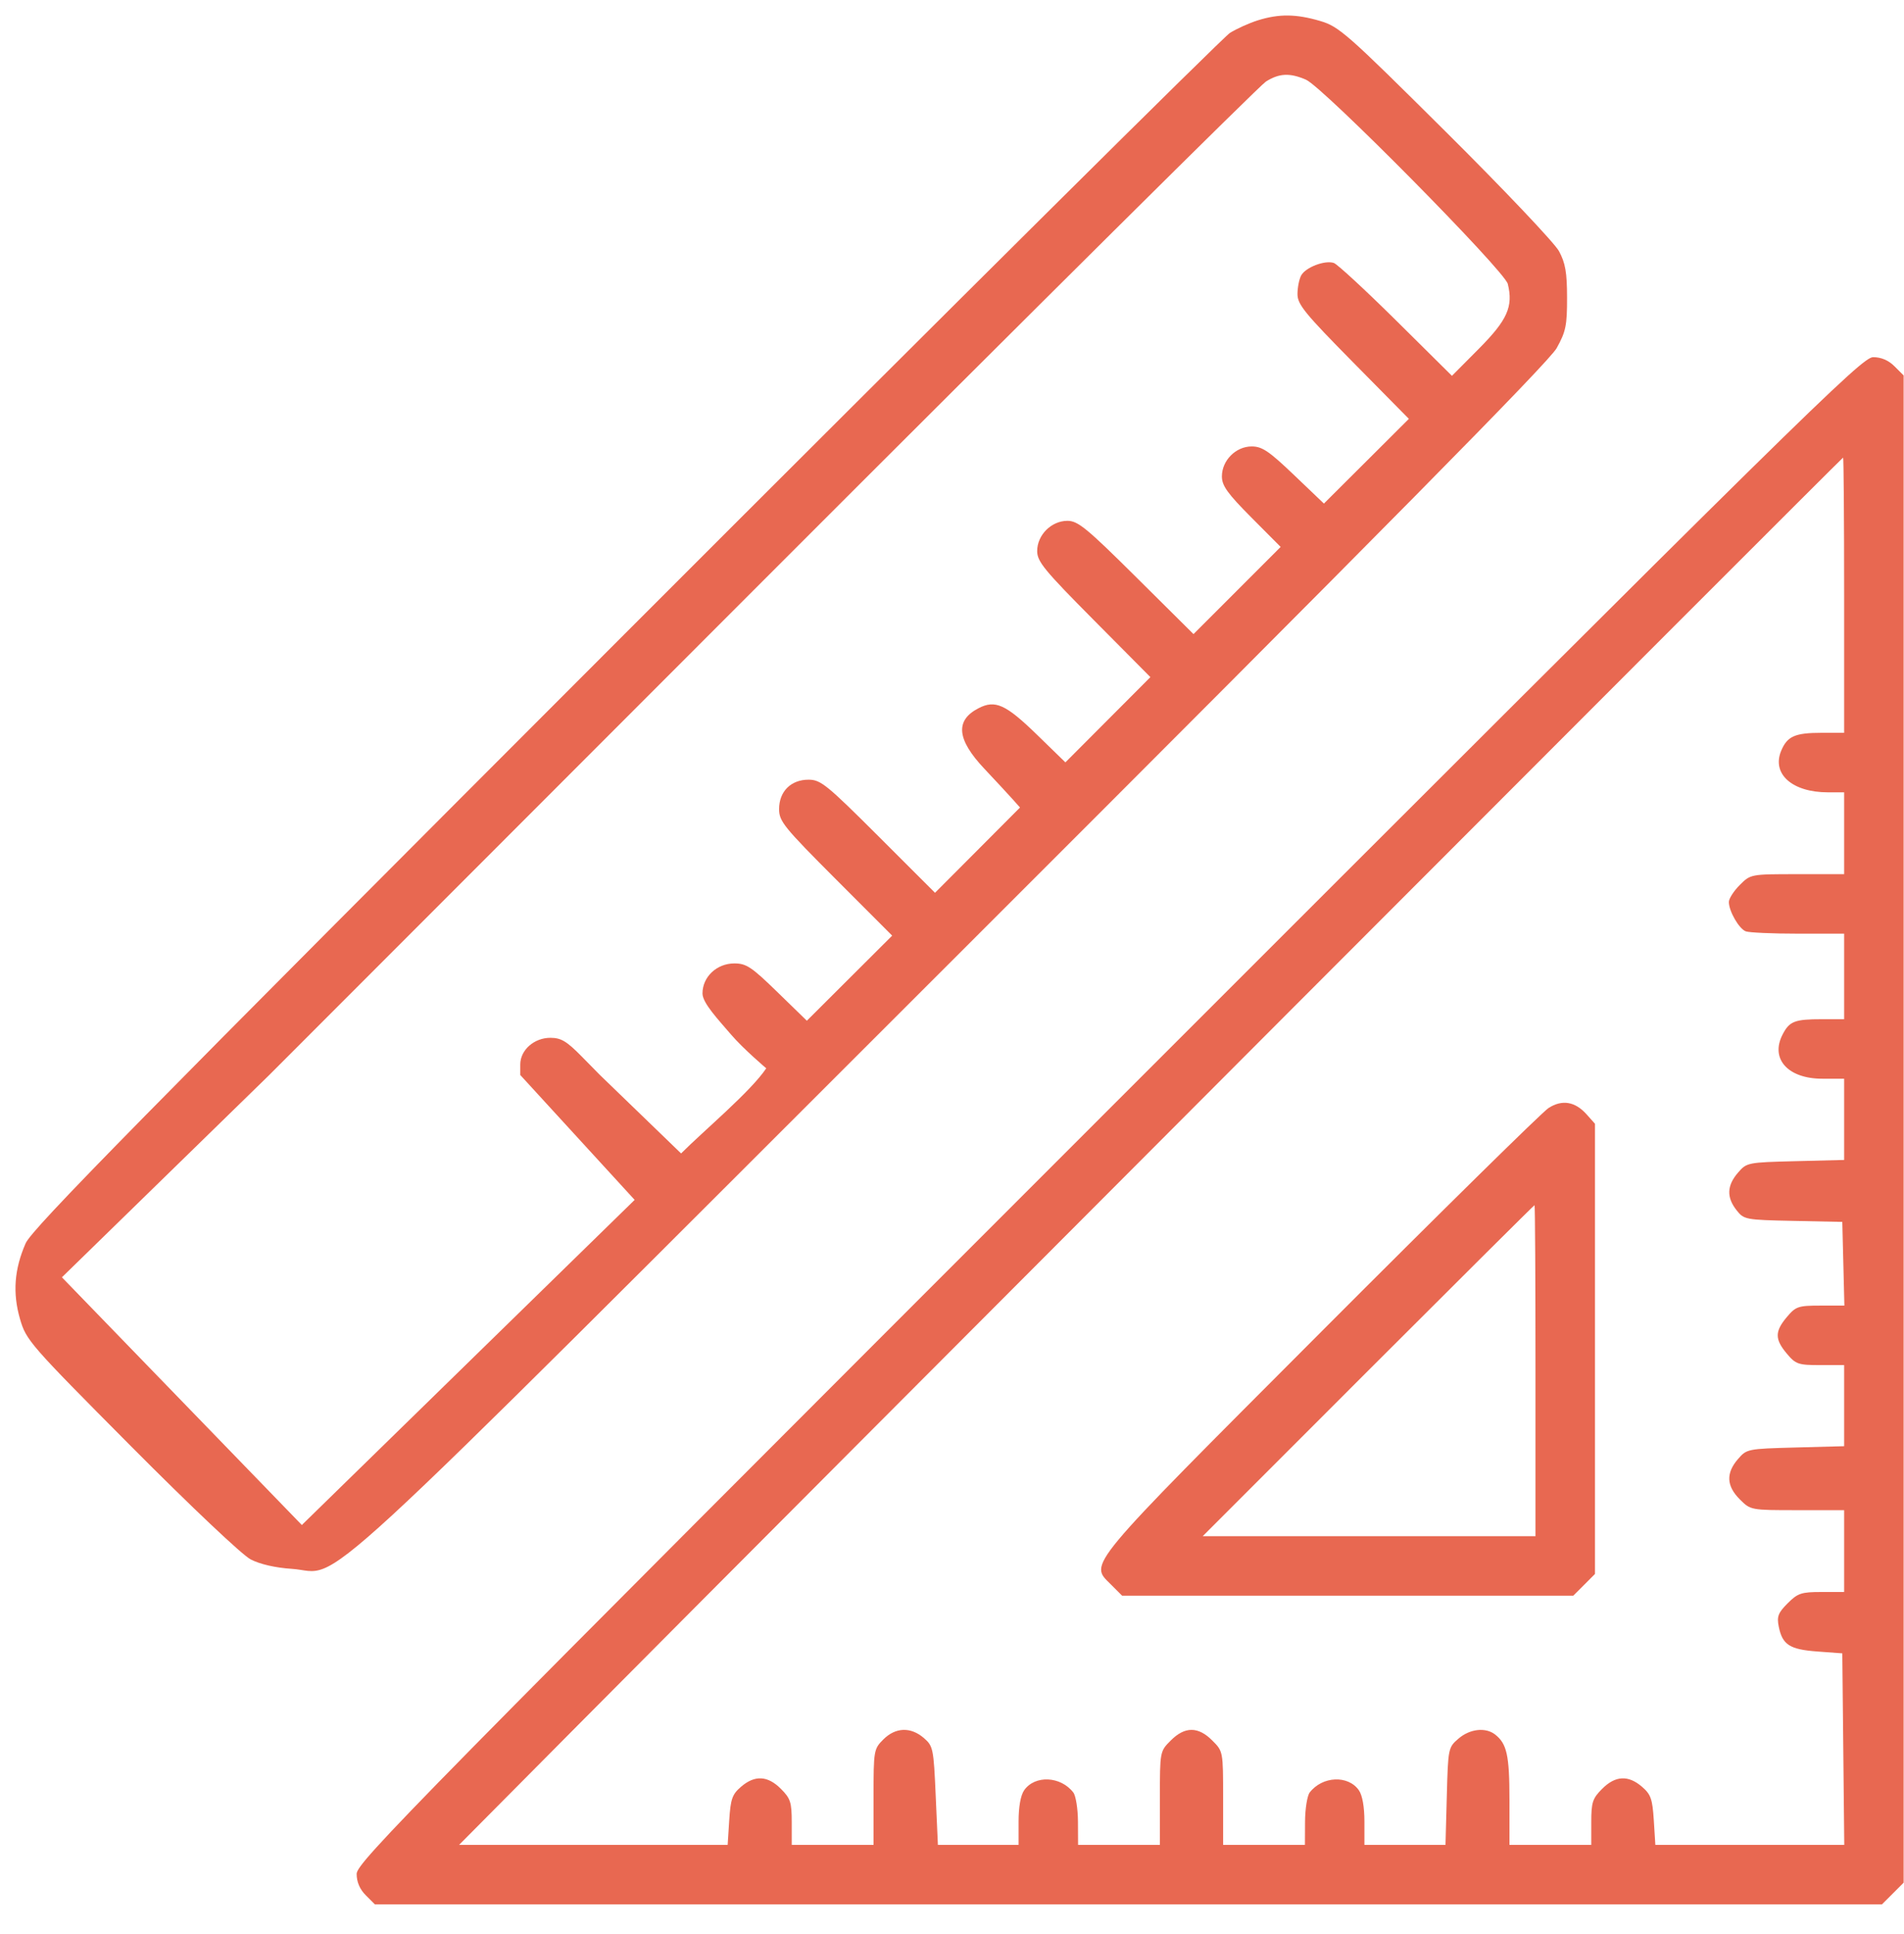 <svg width="64" height="65" viewBox="0 0 64 65" fill="none" xmlns="http://www.w3.org/2000/svg">
<path fill-rule="evenodd" clip-rule="evenodd" d="M42.279 0.684C41.992 0.774 41.57 0.964 41.341 1.107C41.113 1.251 31.97 10.328 21.024 21.28C4.659 37.654 1.076 41.297 0.862 41.785C0.48 42.657 0.42 43.455 0.672 44.327C0.88 45.045 0.986 45.167 4.406 48.608C6.422 50.636 8.139 52.26 8.426 52.409C8.738 52.571 9.256 52.69 9.806 52.726C11.573 52.842 9.685 54.58 32.012 32.275C46.567 17.735 52.069 12.162 52.325 11.7C52.633 11.144 52.676 10.937 52.674 10.004C52.673 9.155 52.618 8.841 52.403 8.441C52.255 8.166 50.54 6.358 48.592 4.423C45.264 1.115 45.01 0.892 44.372 0.704C43.567 0.467 42.99 0.461 42.279 0.684ZM43.898 2.678C44.473 2.927 50.573 9.098 50.682 9.542C50.87 10.303 50.668 10.755 49.713 11.717L48.805 12.631L46.928 10.771C45.895 9.749 44.954 8.879 44.836 8.838C44.535 8.735 43.882 8.985 43.736 9.259C43.668 9.385 43.613 9.667 43.613 9.886C43.613 10.231 43.861 10.535 45.485 12.18L47.357 14.077L45.929 15.501L44.501 16.924L43.496 15.964C42.654 15.16 42.423 15.004 42.074 15.004C41.54 15.004 41.072 15.475 41.072 16.011C41.072 16.322 41.256 16.58 42.059 17.388L43.047 18.381L41.583 19.846L40.118 21.311L38.2 19.407C36.524 17.743 36.232 17.504 35.88 17.504C35.34 17.504 34.863 17.981 34.863 18.52C34.863 18.873 35.102 19.164 36.766 20.84L38.669 22.757L37.24 24.19L35.812 25.622L34.86 24.696C33.807 23.672 33.454 23.511 32.892 23.802C32.099 24.211 32.159 24.849 33.082 25.83C33.477 26.25 33.91 26.717 34.044 26.867L34.286 27.139L32.858 28.572L31.429 30.005L29.526 28.104C27.785 26.366 27.585 26.204 27.178 26.204C26.584 26.204 26.188 26.6 26.188 27.194C26.188 27.601 26.35 27.801 28.088 29.542L29.989 31.445L28.555 32.875L27.121 34.305L26.131 33.342C25.263 32.497 25.086 32.379 24.684 32.379C24.093 32.379 23.613 32.83 23.613 33.388C23.613 33.711 24.144 34.267 24.569 34.765C24.986 35.253 25.756 35.904 25.756 35.904C25.235 36.684 23.674 37.985 22.894 38.765L20.166 36.129L19.551 35.504C19.047 34.992 18.857 34.879 18.501 34.879C17.953 34.879 17.488 35.29 17.488 35.776V36.129L21.333 40.326L10.146 51.253L2.081 42.928L9.051 36.129L25.613 19.554C34.723 10.438 42.344 2.872 42.551 2.742C42.997 2.46 43.355 2.443 43.898 2.678ZM37.269 37.285C13.876 60.679 11.988 62.597 11.988 62.978C11.988 63.249 12.094 63.496 12.295 63.697L12.602 64.004H37.93H63.258L63.623 63.639L63.988 63.273V37.945V12.618L63.681 12.311C63.48 12.109 63.233 12.004 62.963 12.004C62.581 12.004 60.669 13.886 37.269 37.285ZM61.988 20.004V24.629H61.23C60.332 24.629 60.075 24.744 59.87 25.236C59.549 26.013 60.245 26.629 61.444 26.629H61.988V28.004V29.379H60.416C58.845 29.379 58.844 29.379 58.479 29.744C58.278 29.945 58.113 30.201 58.113 30.313C58.113 30.622 58.453 31.214 58.681 31.301C58.793 31.344 59.582 31.379 60.436 31.379H61.988V32.816V34.254H61.248C60.323 34.254 60.15 34.321 59.919 34.768C59.496 35.586 60.097 36.254 61.255 36.254H61.988V37.619V38.984L60.352 39.025C58.736 39.066 58.712 39.071 58.415 39.417C58.046 39.846 58.032 40.242 58.37 40.671C58.62 40.989 58.665 40.998 60.276 41.032L61.926 41.066L61.961 42.473L61.996 43.879H61.191C60.445 43.879 60.362 43.907 60.062 44.264C59.654 44.748 59.654 45.01 60.062 45.494C60.361 45.85 60.446 45.879 61.187 45.879H61.988V47.242V48.604L60.352 48.648C58.738 48.691 58.712 48.696 58.415 49.042C58.011 49.511 58.032 49.942 58.479 50.389C58.844 50.754 58.845 50.754 60.416 50.754H61.988V52.129V53.504H61.229C60.549 53.504 60.429 53.544 60.089 53.884C59.77 54.203 59.722 54.328 59.789 54.664C59.912 55.278 60.154 55.435 61.086 55.504L61.926 55.566L61.959 58.785L61.992 62.004H58.817H55.642L55.59 61.175C55.544 60.459 55.49 60.305 55.193 60.05C54.731 59.652 54.299 59.674 53.854 60.119C53.53 60.443 53.488 60.572 53.488 61.244V62.004H52.113H50.738V60.496C50.738 58.987 50.652 58.599 50.249 58.289C49.931 58.045 49.404 58.105 49.026 58.431C48.68 58.728 48.675 58.754 48.632 60.368L48.588 62.004H47.226H45.863V61.219C45.863 60.724 45.794 60.336 45.676 60.167C45.314 59.651 44.448 59.691 44.023 60.243C43.94 60.352 43.869 60.793 43.867 61.223L43.863 62.004H42.488H41.113V60.432C41.113 58.861 41.113 58.859 40.748 58.494C40.274 58.02 39.828 58.02 39.354 58.494C38.989 58.859 38.988 58.861 38.988 60.432V62.004H37.613H36.238L36.234 61.223C36.232 60.793 36.162 60.352 36.078 60.243C35.654 59.691 34.787 59.651 34.426 60.167C34.307 60.336 34.238 60.724 34.238 61.219V62.004H32.882H31.526L31.452 60.348C31.382 58.759 31.365 58.681 31.052 58.41C30.611 58.032 30.102 58.05 29.693 58.459C29.371 58.781 29.363 58.825 29.363 60.396V62.004H27.988H26.613V61.244C26.613 60.572 26.572 60.443 26.248 60.119C25.803 59.674 25.371 59.652 24.909 60.05C24.612 60.305 24.558 60.459 24.512 61.175L24.459 62.004H19.945H15.431L19.616 57.788C26.318 51.035 61.913 15.379 61.953 15.379C61.972 15.379 61.988 17.46 61.988 20.004ZM52.051 37.239C51.844 37.371 48.4 40.761 44.397 44.773C36.401 52.785 36.616 52.526 37.339 53.249L37.719 53.629H45.301H52.883L53.248 53.264L53.613 52.898V45.333V37.768L53.332 37.453C52.944 37.018 52.508 36.946 52.051 37.239ZM51.613 46.066V51.629H46.02H40.427L45.988 46.066C49.047 43.007 51.564 40.504 51.581 40.504C51.599 40.504 51.613 43.007 51.613 46.066Z" fill="#E86851"/>
</svg>
